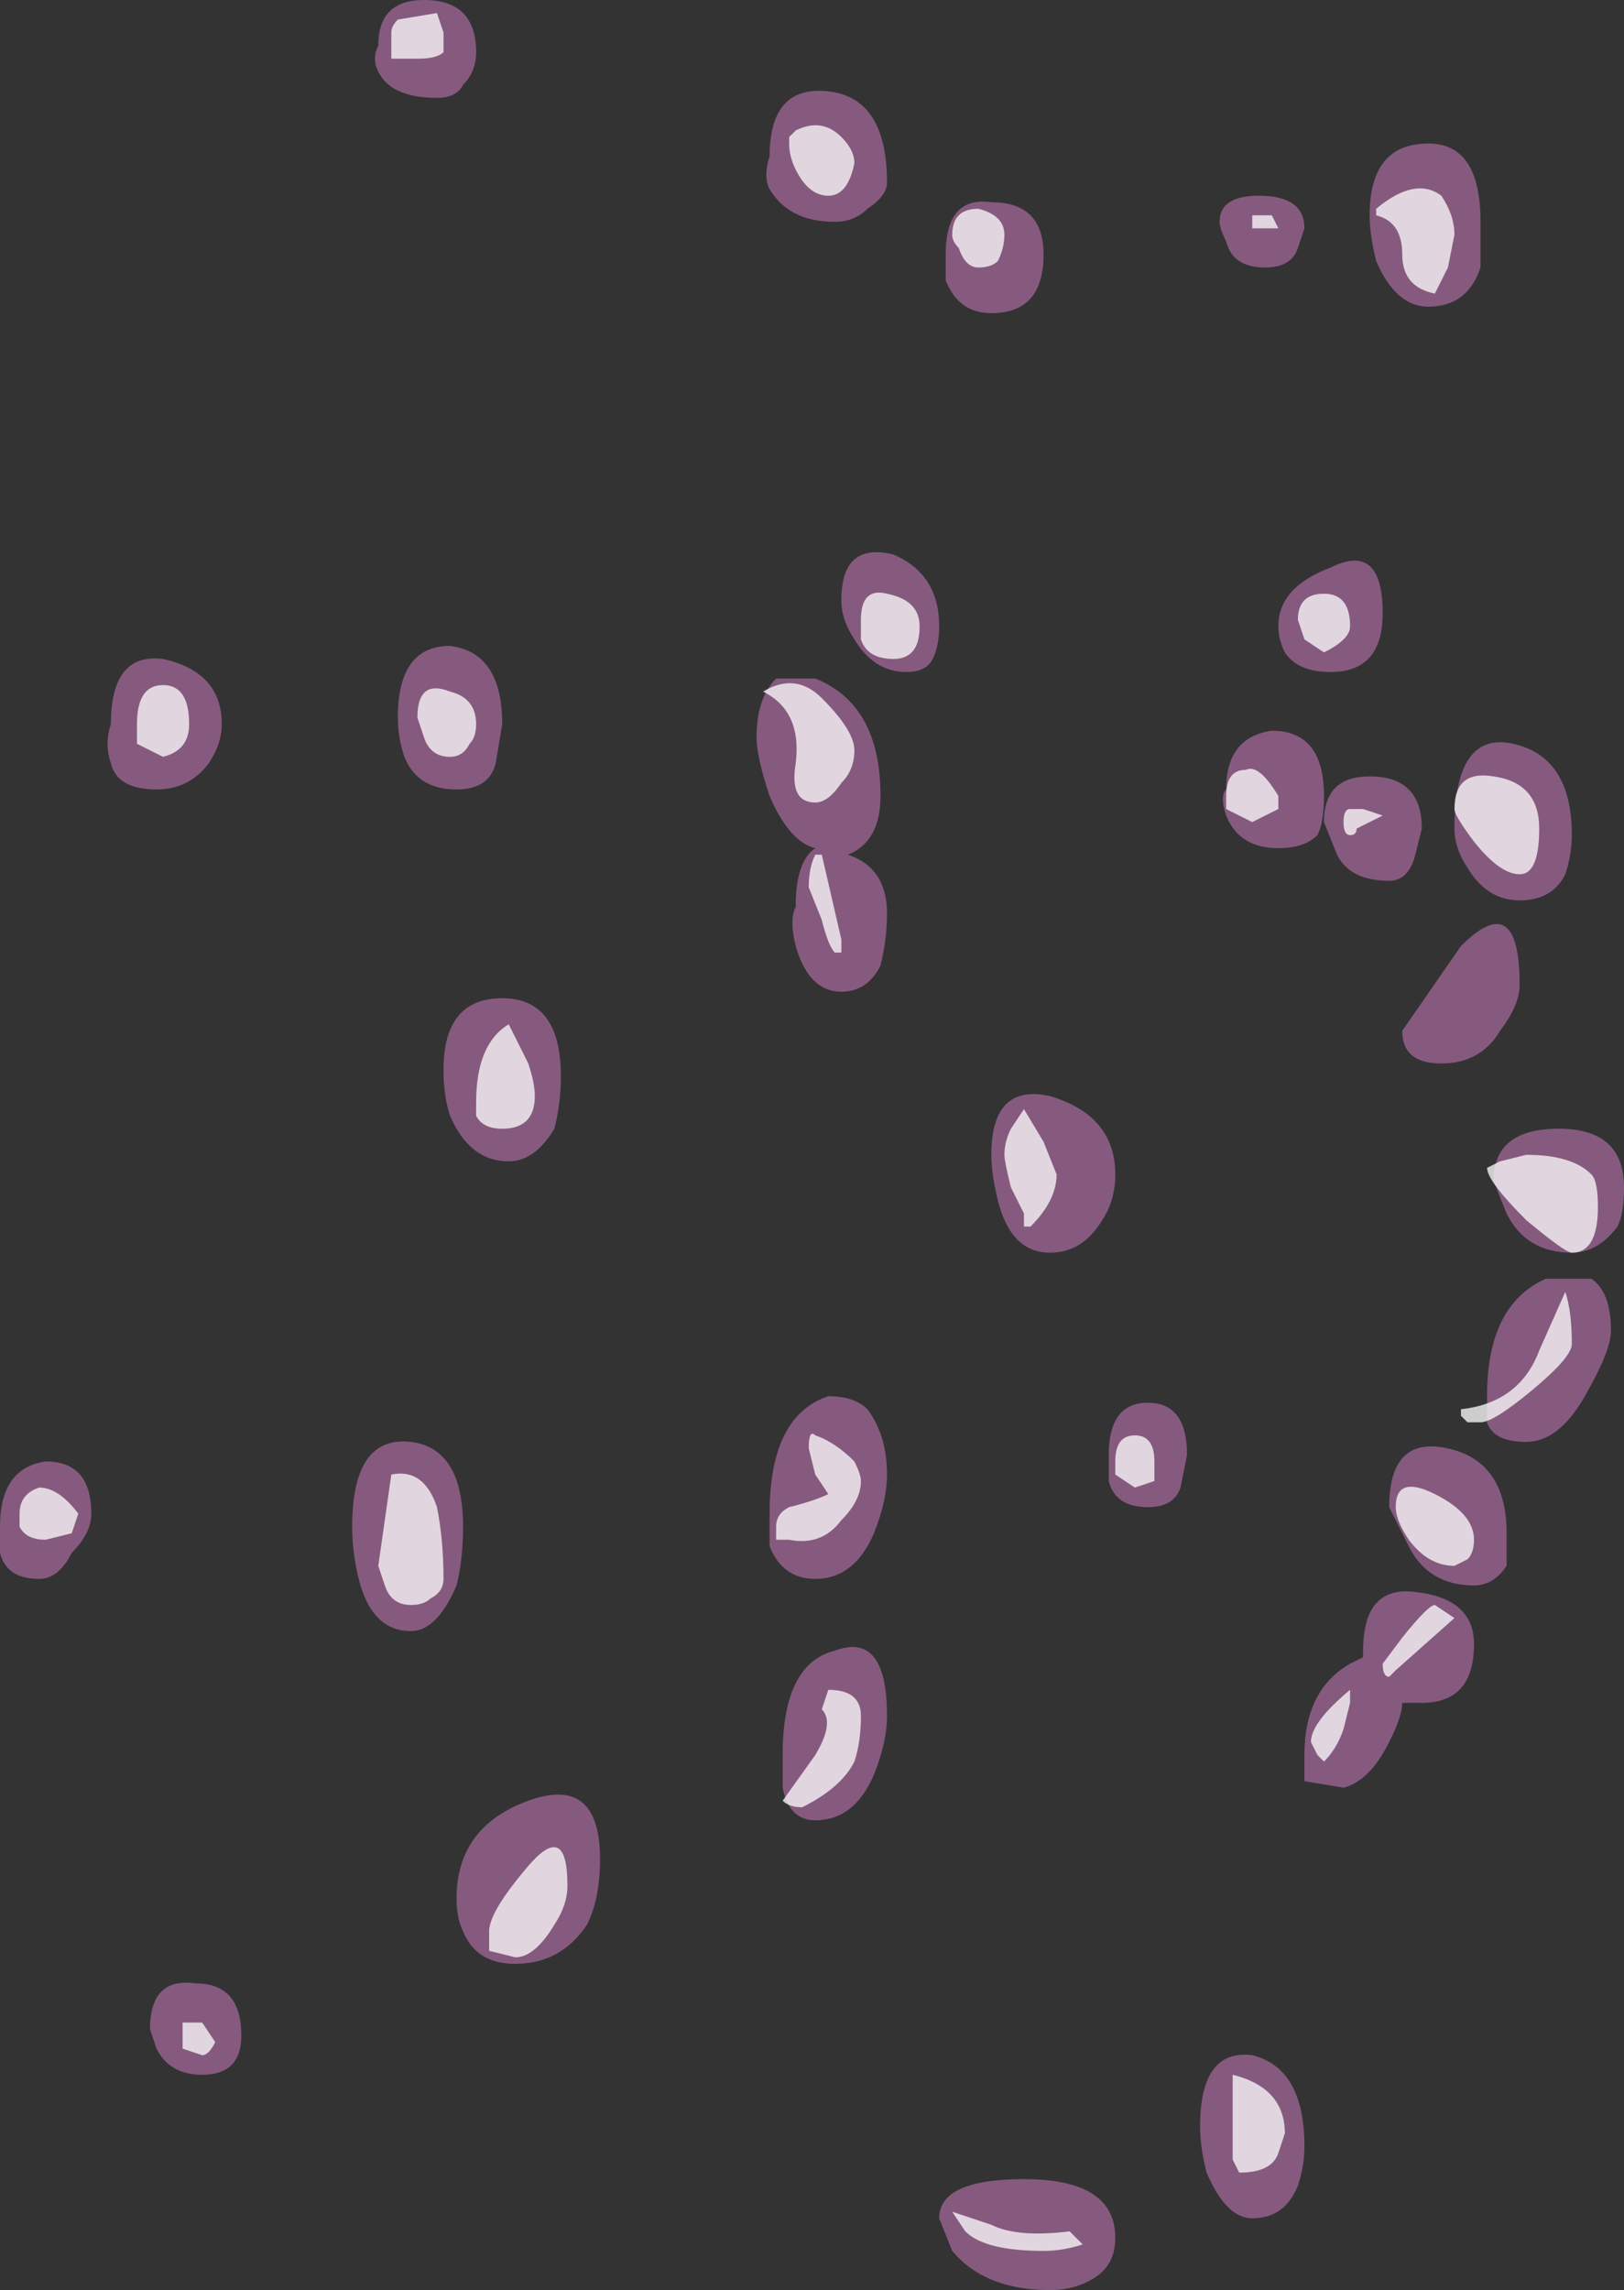<?xml version="1.0" encoding="UTF-8" standalone="no"?>
<svg xmlns:ffdec="https://www.free-decompiler.com/flash" xmlns:xlink="http://www.w3.org/1999/xlink" ffdec:objectType="shape" height="17.55px" width="12.45px" xmlns="http://www.w3.org/2000/svg">
  <rect width="100%" height="100%" fill="#333333" stroke="none"/>
  <g transform="matrix(1.0, 0.0, 0.0, 1.0, -7.35, 10.25)">
    <path d="M10.7 -9.5 Q10.35 -9.5 10.25 -9.7 10.2 -9.8 10.25 -9.9 10.25 -10.25 10.6 -10.25 11.0 -10.25 11.0 -9.85 11.0 -9.7 10.9 -9.6 10.85 -9.5 10.7 -9.5 M8.95 -4.4 Q8.8 -4.2 8.55 -4.2 8.25 -4.2 8.2 -4.4 8.15 -4.55 8.2 -4.7 8.2 -5.25 8.6 -5.2 9.05 -5.1 9.05 -4.7 9.05 -4.55 8.95 -4.4 M11.15 -4.4 Q11.1 -4.2 10.85 -4.2 10.55 -4.2 10.45 -4.45 10.4 -4.6 10.4 -4.75 10.4 -5.3 10.8 -5.3 11.2 -5.25 11.2 -4.7 L11.15 -4.4 M11.2 -2.6 Q11.65 -2.6 11.65 -2.0 11.65 -1.8 11.6 -1.6 11.45 -1.35 11.25 -1.35 10.95 -1.35 10.8 -1.7 10.75 -1.85 10.75 -2.05 10.75 -2.6 11.2 -2.6 M18.3 -7.9 Q18.05 -7.9 17.9 -8.25 17.85 -8.45 17.85 -8.6 17.85 -9.15 18.3 -9.15 18.7 -9.15 18.7 -8.55 L18.7 -8.2 Q18.6 -7.9 18.3 -7.9 M13.75 -8.55 Q13.4 -8.55 13.25 -8.8 13.2 -8.9 13.25 -9.05 13.25 -9.6 13.7 -9.55 14.15 -9.5 14.15 -8.85 14.15 -8.75 14.0 -8.65 13.9 -8.55 13.75 -8.55 M14.95 -7.85 Q14.7 -7.85 14.6 -8.1 14.6 -8.2 14.6 -8.3 14.6 -8.75 14.95 -8.7 15.35 -8.7 15.35 -8.3 15.35 -7.85 14.95 -7.85 M16.7 -8.55 Q16.7 -8.75 17.0 -8.75 17.35 -8.75 17.35 -8.5 L17.3 -8.35 Q17.25 -8.2 17.05 -8.2 16.8 -8.2 16.75 -8.4 16.7 -8.5 16.7 -8.55 M16.75 -4.2 Q16.75 -4.6 17.1 -4.65 17.5 -4.65 17.5 -4.15 17.5 -3.95 17.45 -3.85 17.35 -3.75 17.15 -3.75 16.85 -3.75 16.75 -4.0 16.7 -4.15 16.75 -4.2 M17.15 -5.45 Q17.15 -5.75 17.55 -5.9 17.95 -6.1 17.95 -5.55 17.95 -5.1 17.55 -5.1 17.3 -5.1 17.2 -5.25 17.15 -5.35 17.15 -5.45 M14.5 -5.2 Q14.45 -5.1 14.3 -5.1 14.05 -5.1 13.9 -5.35 13.8 -5.5 13.8 -5.65 13.8 -6.1 14.2 -6.0 14.55 -5.85 14.55 -5.45 14.55 -5.3 14.5 -5.2 M13.15 -4.6 Q13.15 -4.9 13.3 -5.05 L13.6 -5.05 Q14.1 -4.85 14.1 -4.15 14.1 -3.8 13.85 -3.7 14.15 -3.6 14.15 -3.25 14.15 -3.05 14.1 -2.85 14.0 -2.65 13.8 -2.65 13.55 -2.65 13.45 -3.0 13.4 -3.2 13.45 -3.3 13.45 -3.65 13.6 -3.75 13.4 -3.8 13.25 -4.15 13.15 -4.45 13.15 -4.6 M15.0 -1.05 Q14.95 -1.25 14.95 -1.4 14.95 -1.95 15.4 -1.85 15.9 -1.7 15.9 -1.25 15.9 -1.05 15.8 -0.9 15.65 -0.65 15.4 -0.65 15.1 -0.65 15.0 -1.05 M18.2 -3.7 Q18.15 -3.5 18.0 -3.5 17.7 -3.5 17.6 -3.7 L17.5 -3.95 Q17.5 -4.3 17.85 -4.3 18.25 -4.3 18.25 -3.9 L18.2 -3.7 M18.5 -3.9 Q18.5 -4.65 18.95 -4.55 19.4 -4.45 19.4 -3.85 19.4 -3.7 19.35 -3.55 19.25 -3.35 19.0 -3.35 18.75 -3.35 18.6 -3.6 18.5 -3.75 18.5 -3.9 M18.85 -2.35 Q18.7 -2.1 18.4 -2.1 18.1 -2.1 18.1 -2.35 L18.55 -3.0 Q19.0 -3.45 19.0 -2.7 19.0 -2.55 18.85 -2.35 M19.8 -1.15 Q19.8 -0.95 19.75 -0.85 19.6 -0.65 19.4 -0.65 19.05 -0.65 18.9 -0.95 L18.8 -1.2 Q18.8 -1.6 19.3 -1.6 19.8 -1.6 19.8 -1.15 M19.7 -0.05 Q19.7 0.1 19.5 0.45 19.3 0.8 19.05 0.8 18.8 0.8 18.75 0.65 18.75 0.55 18.75 0.45 18.75 -0.25 19.2 -0.45 L19.55 -0.45 Q19.7 -0.35 19.7 -0.05 M18.9 1.75 Q18.8 1.9 18.65 1.9 18.3 1.9 18.15 1.6 L18.0 1.3 Q18.0 0.75 18.45 0.85 18.9 0.95 18.9 1.5 L18.9 1.75 M18.65 2.35 Q18.65 2.8 18.25 2.8 L18.1 2.8 Q18.1 2.9 18.0 3.1 17.85 3.4 17.65 3.45 L17.35 3.4 17.35 3.2 Q17.35 2.7 17.7 2.5 L17.8 2.45 17.8 2.4 Q17.8 1.9 18.2 1.95 18.65 2.0 18.65 2.35 M15.85 0.9 Q15.85 0.5 16.15 0.5 16.45 0.5 16.45 0.9 L16.4 1.15 Q16.35 1.3 16.15 1.3 15.9 1.3 15.85 1.1 15.85 1.0 15.85 0.9 M14.15 1.05 Q14.15 1.25 14.05 1.5 13.9 1.85 13.6 1.85 13.35 1.85 13.25 1.6 13.25 1.5 13.25 1.35 13.25 0.6 13.7 0.45 13.9 0.45 14.0 0.55 14.15 0.75 14.15 1.05 M14.15 2.9 Q14.15 3.1 14.05 3.35 13.9 3.7 13.6 3.7 13.4 3.7 13.35 3.45 13.35 3.35 13.35 3.2 13.35 2.5 13.75 2.4 14.15 2.25 14.15 2.9 M11.85 4.5 Q11.65 4.8 11.3 4.8 11.0 4.8 10.9 4.55 10.85 4.45 10.85 4.3 10.85 3.75 11.4 3.55 11.95 3.35 11.95 4.0 11.95 4.3 11.85 4.5 M15.9 6.9 Q15.9 7.1 15.75 7.2 15.6 7.3 15.4 7.3 14.9 7.3 14.65 7.0 L14.55 6.75 Q14.55 6.45 15.2 6.45 15.9 6.45 15.9 6.9 M16.55 6.05 Q16.55 5.45 16.95 5.5 17.35 5.6 17.35 6.2 17.35 6.35 17.3 6.5 17.2 6.75 16.95 6.75 16.75 6.75 16.6 6.4 16.55 6.2 16.55 6.05 M10.9 1.45 Q10.9 1.7 10.85 1.9 10.7 2.25 10.5 2.25 10.2 2.25 10.1 1.85 10.05 1.65 10.05 1.45 10.05 0.75 10.5 0.8 10.9 0.85 10.9 1.45 M8.05 1.35 Q8.05 1.5 7.9 1.65 7.8 1.85 7.65 1.85 7.4 1.85 7.35 1.65 7.35 1.55 7.35 1.45 7.35 1.0 7.7 0.95 8.05 0.95 8.05 1.35 M8.5 5.3 Q8.5 4.9 8.85 4.95 9.2 4.95 9.2 5.35 9.2 5.65 8.9 5.65 8.65 5.65 8.55 5.45 L8.5 5.3" fill="#d982ca" fill-opacity="0.502" fill-rule="evenodd" stroke="none"/>
    <path d="M10.4 -10.1 L10.7 -10.15 10.75 -10.0 10.75 -9.85 Q10.7 -9.8 10.55 -9.8 L10.35 -9.8 10.35 -9.85 Q10.35 -9.9 10.35 -10.0 10.35 -10.05 10.4 -10.1 M10.55 -4.75 Q10.55 -5.05 10.8 -4.95 11.0 -4.9 11.0 -4.7 11.0 -4.6 10.95 -4.55 10.9 -4.45 10.8 -4.45 10.65 -4.45 10.6 -4.6 L10.55 -4.75 M8.4 -4.55 L8.4 -4.7 Q8.4 -5.0 8.6 -5.0 8.8 -5.0 8.8 -4.7 8.8 -4.5 8.6 -4.45 L8.4 -4.55 M11.4 -2.1 Q11.45 -1.95 11.45 -1.85 11.45 -1.6 11.2 -1.6 11.05 -1.6 11.0 -1.7 L11.0 -1.8 Q11.0 -2.25 11.25 -2.4 L11.4 -2.1 M18.4 -8.75 Q18.5 -8.6 18.5 -8.45 L18.45 -8.2 18.35 -8.0 Q18.1 -8.05 18.1 -8.3 18.1 -8.55 17.9 -8.6 L17.9 -8.65 Q18.2 -8.9 18.4 -8.75 M13.9 -9.0 Q13.85 -8.75 13.7 -8.75 13.55 -8.75 13.45 -8.95 13.4 -9.05 13.4 -9.15 L13.4 -9.2 13.45 -9.25 Q13.65 -9.35 13.8 -9.2 13.9 -9.1 13.9 -9.0 M14.85 -8.65 Q15.05 -8.6 15.05 -8.45 15.05 -8.35 15.0 -8.25 14.95 -8.2 14.85 -8.2 14.75 -8.2 14.7 -8.35 14.65 -8.4 14.65 -8.45 14.65 -8.65 14.85 -8.65 M16.95 -8.6 L17.1 -8.6 17.15 -8.5 16.95 -8.5 Q16.95 -8.55 16.95 -8.6 M17.3 -5.5 Q17.3 -5.7 17.5 -5.7 17.7 -5.7 17.7 -5.45 17.7 -5.35 17.5 -5.25 L17.35 -5.35 17.3 -5.5 M16.75 -4.15 Q16.75 -4.35 16.9 -4.35 17.0 -4.4 17.15 -4.15 L17.15 -4.05 16.95 -3.95 16.75 -4.05 16.75 -4.15 M14.4 -5.45 Q14.4 -5.2 14.2 -5.2 14.0 -5.2 13.95 -5.35 L13.95 -5.5 Q13.95 -5.75 14.15 -5.7 14.4 -5.65 14.4 -5.45 M13.65 -3.7 L13.8 -3.05 13.8 -2.95 13.75 -2.95 Q13.7 -3.0 13.65 -3.2 L13.55 -3.45 Q13.55 -3.6 13.6 -3.7 L13.65 -3.7 M13.9 -4.5 Q13.9 -4.35 13.8 -4.25 13.7 -4.1 13.6 -4.1 13.4 -4.1 13.45 -4.4 13.5 -4.8 13.2 -4.95 13.45 -5.1 13.65 -4.9 13.9 -4.65 13.9 -4.5 M15.35 -1.5 L15.45 -1.25 Q15.45 -1.05 15.25 -0.85 L15.2 -0.85 15.2 -0.95 15.1 -1.15 Q15.05 -1.35 15.05 -1.4 15.05 -1.5 15.1 -1.6 L15.2 -1.75 15.35 -1.5 M18.5 -4.05 Q18.5 -4.35 18.8 -4.3 19.15 -4.25 19.15 -3.9 19.15 -3.55 19.0 -3.55 18.85 -3.55 18.65 -3.8 18.5 -4.0 18.5 -4.05 M17.7 -4.05 L17.8 -4.05 17.95 -4.0 17.75 -3.9 Q17.75 -3.85 17.7 -3.85 17.65 -3.85 17.65 -3.95 17.65 -4.05 17.7 -4.05 M18.85 -1.35 L19.05 -1.4 Q19.4 -1.4 19.55 -1.25 19.6 -1.2 19.6 -1.0 19.6 -0.65 19.4 -0.65 19.35 -0.65 19.05 -0.9 18.75 -1.2 18.75 -1.3 L18.85 -1.35 M19.1 0.4 Q18.8 0.65 18.7 0.65 L18.6 0.65 18.55 0.6 18.55 0.55 Q19.0 0.5 19.15 0.1 L19.35 -0.35 Q19.4 -0.2 19.4 0.05 19.4 0.15 19.1 0.4 M18.6 1.7 L18.5 1.75 Q18.3 1.75 18.15 1.55 18.05 1.4 18.05 1.3 18.05 1.05 18.35 1.2 18.65 1.35 18.65 1.55 18.65 1.65 18.6 1.7 M18.35 2.05 L18.5 2.15 18.05 2.55 18.0 2.6 Q17.95 2.6 17.95 2.5 L18.1 2.3 Q18.3 2.05 18.35 2.05 M17.5 3.25 L17.45 3.2 17.4 3.1 Q17.4 2.95 17.7 2.7 L17.7 2.8 17.65 3.0 Q17.6 3.15 17.5 3.25 M16.2 1.05 L16.2 1.1 16.05 1.15 15.9 1.05 15.9 0.95 Q15.9 0.75 16.05 0.75 16.2 0.75 16.2 0.95 L16.2 1.05 M13.6 0.75 Q13.75 0.8 13.9 0.95 13.95 1.05 13.95 1.1 13.95 1.25 13.8 1.4 13.65 1.6 13.4 1.55 L13.3 1.55 13.3 1.45 Q13.3 1.35 13.4 1.3 13.6 1.25 13.7 1.2 L13.6 1.05 13.55 0.85 Q13.55 0.7 13.6 0.75 M13.7 2.7 Q13.95 2.7 13.95 2.9 13.95 3.1 13.9 3.25 13.8 3.45 13.5 3.6 13.4 3.6 13.35 3.55 L13.6 3.2 Q13.75 2.95 13.65 2.85 L13.7 2.7 M11.6 4.5 Q11.45 4.75 11.3 4.75 L11.1 4.7 11.1 4.55 Q11.1 4.4 11.4 4.05 11.7 3.7 11.7 4.2 11.7 4.35 11.6 4.5 M14.95 6.8 Q15.15 6.9 15.55 6.85 L15.65 6.95 Q15.5 7.0 15.35 7.0 14.9 7.0 14.75 6.85 L14.65 6.7 14.95 6.8 M16.8 5.7 L16.8 5.65 Q17.2 5.75 17.2 6.1 L17.15 6.25 Q17.1 6.4 16.85 6.4 L16.8 6.3 16.8 5.7 M10.35 1.05 Q10.6 1.0 10.7 1.3 10.75 1.55 10.75 1.85 10.75 1.95 10.65 2.0 10.6 2.05 10.5 2.05 10.35 2.05 10.3 1.9 L10.25 1.75 10.35 1.05 M7.9 1.5 L7.7 1.55 Q7.55 1.55 7.5 1.45 L7.5 1.35 Q7.5 1.2 7.65 1.15 7.8 1.15 7.95 1.35 L7.9 1.5 M8.9 5.25 L9.0 5.4 Q8.95 5.5 8.9 5.5 L8.75 5.45 8.75 5.35 Q8.75 5.2 8.75 5.25 L8.9 5.25" fill="#ffffff" fill-opacity="0.753" fill-rule="evenodd" stroke="none"/>
  </g>
</svg>
